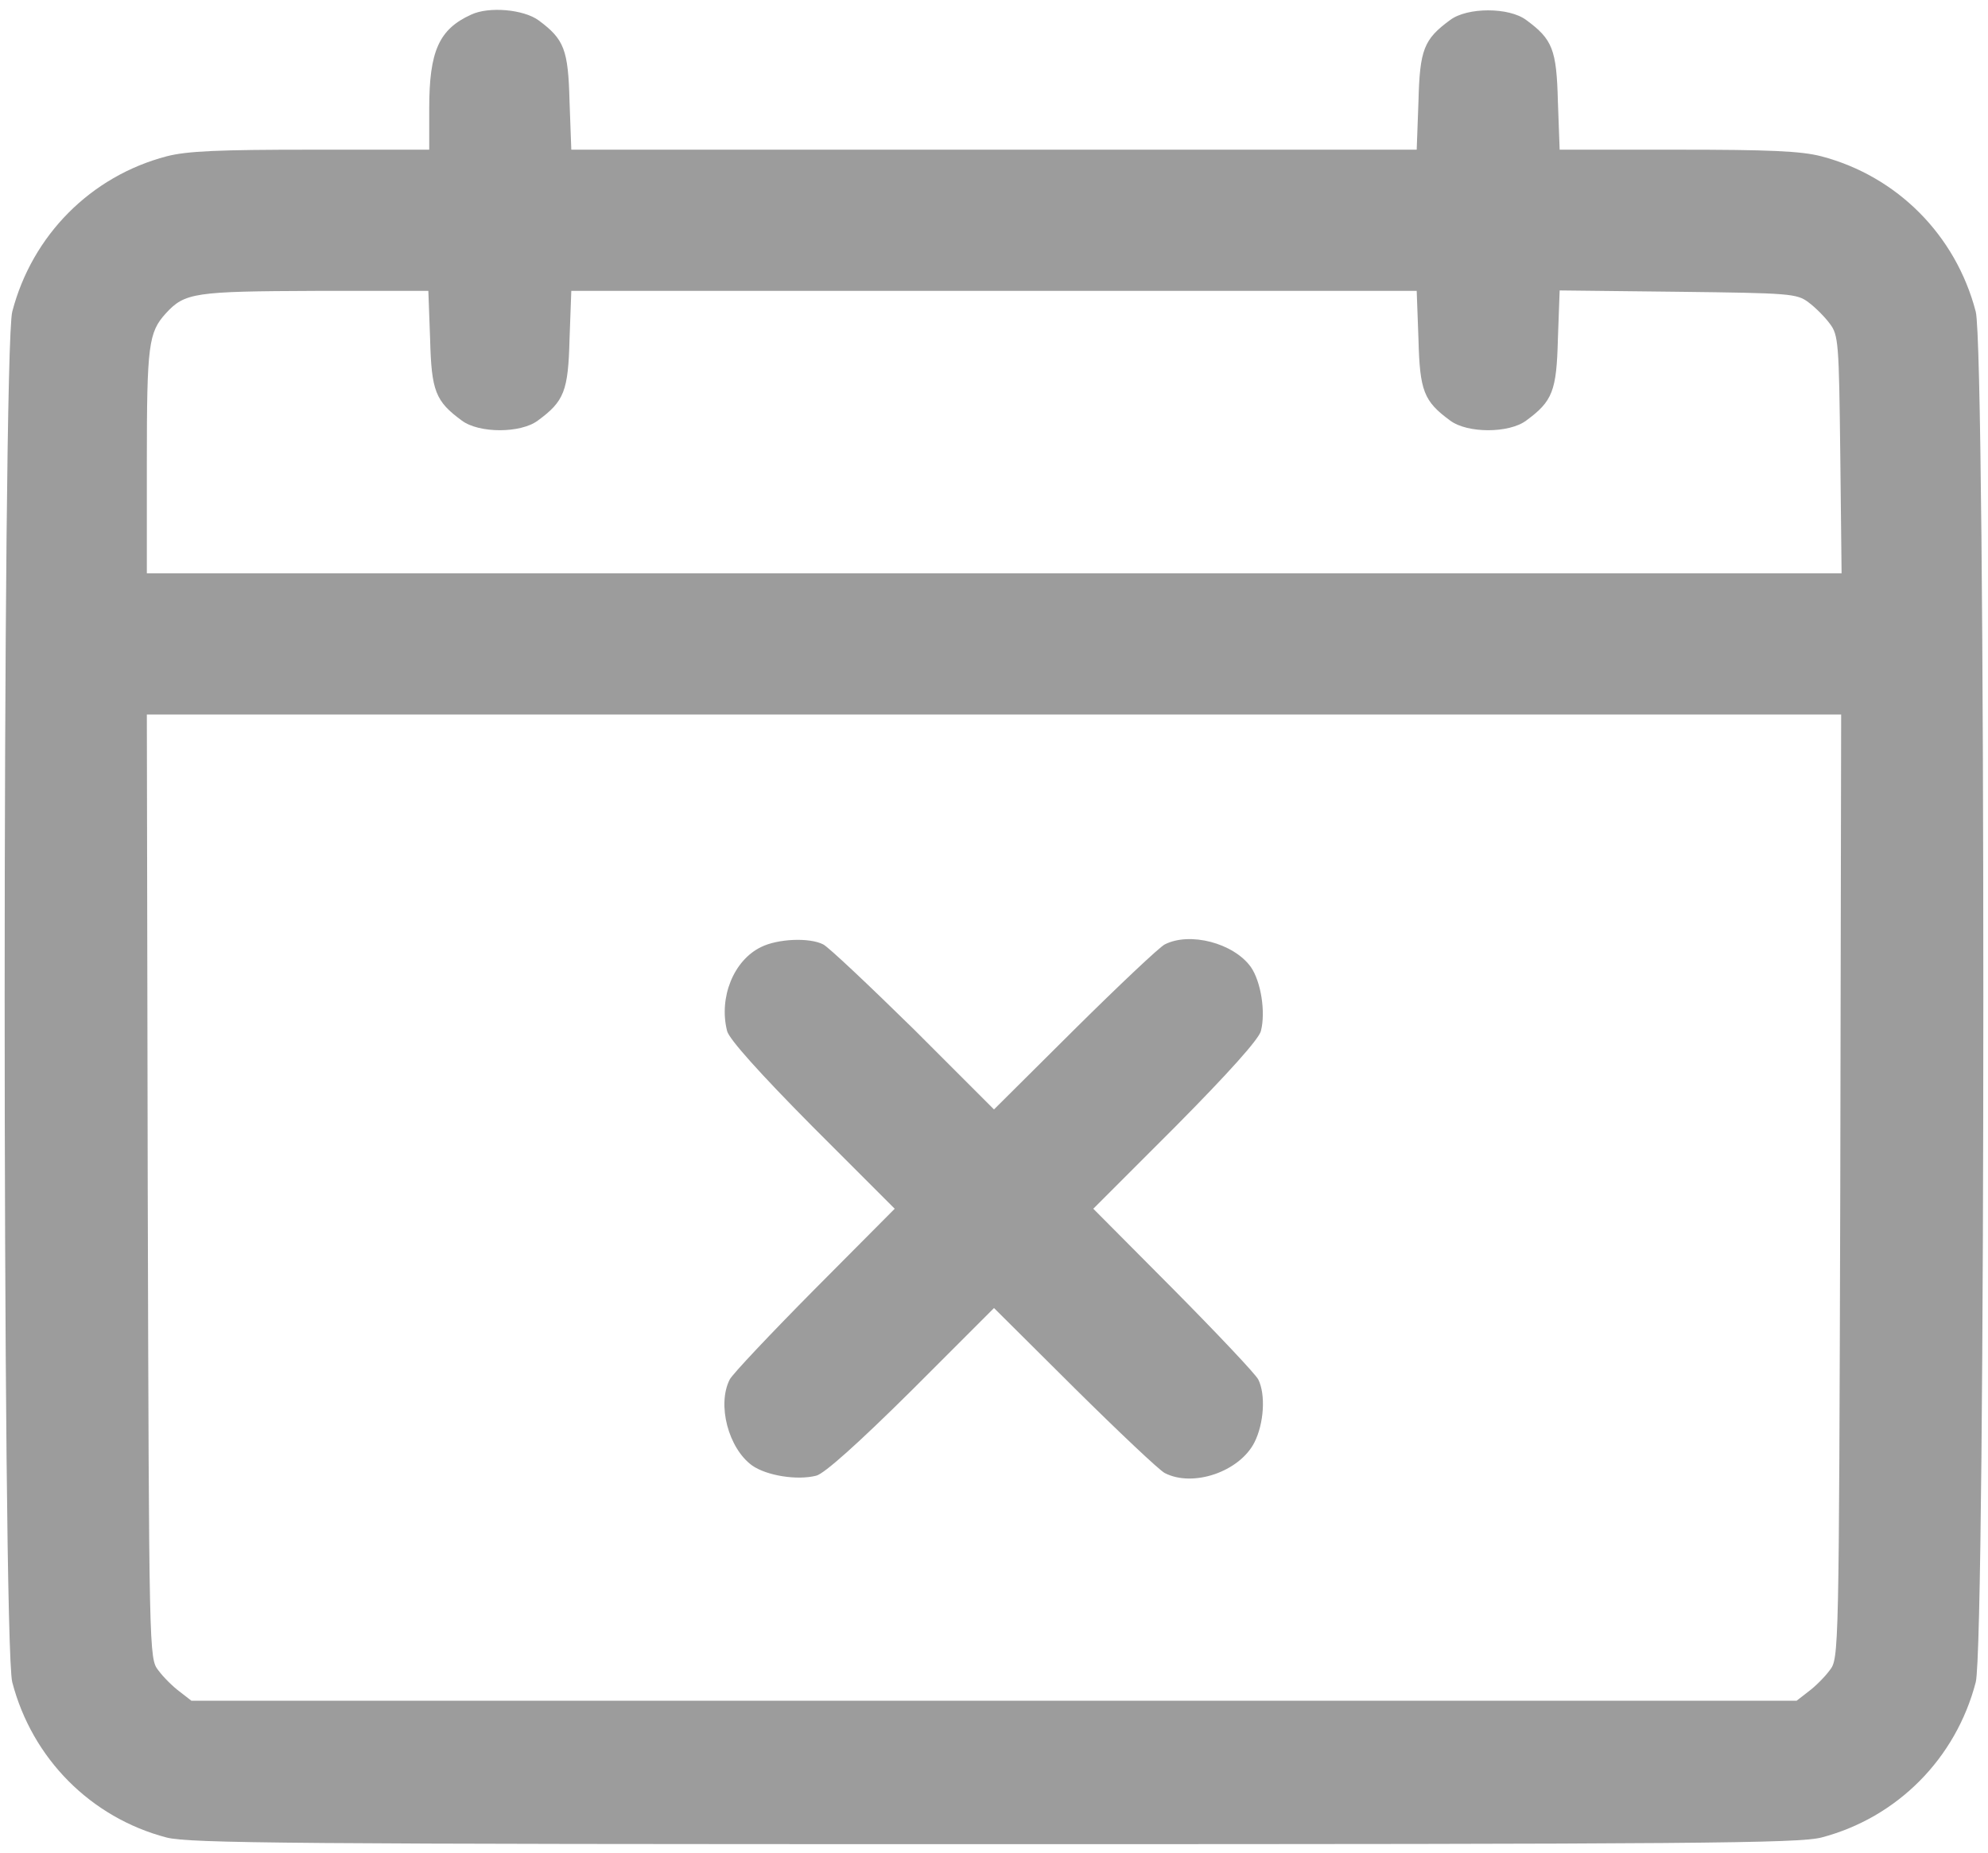 <svg width="88" height="82" viewBox="0 0 88 82" fill="none" xmlns="http://www.w3.org/2000/svg">
<path d="M20.855 0.648C19.43 1.293 19 2.27 19 4.789V6.625H13.766C9.703 6.625 8.277 6.684 7.379 6.918C4.02 7.797 1.422 10.414 0.543 13.793C0.094 15.473 0.094 72.777 0.543 74.457C1.422 77.836 4.02 80.453 7.379 81.332C8.395 81.586 12.789 81.625 44 81.625C75.211 81.625 79.606 81.586 80.621 81.332C83.981 80.453 86.578 77.836 87.457 74.457C87.906 72.777 87.906 15.473 87.457 13.793C86.578 10.414 83.981 7.797 80.621 6.918C79.723 6.684 78.297 6.625 74.254 6.625H69.039L68.961 4.496C68.902 2.191 68.727 1.742 67.555 0.883C66.793 0.316 64.957 0.316 64.195 0.883C63.023 1.742 62.848 2.191 62.789 4.496L62.711 6.625H44H25.289L25.211 4.496C25.152 2.191 24.977 1.742 23.844 0.902C23.18 0.414 21.637 0.277 20.855 0.648ZM19.039 15.004C19.098 17.309 19.273 17.758 20.445 18.617C21.207 19.184 23.043 19.184 23.805 18.617C24.977 17.758 25.152 17.309 25.211 15.004L25.289 12.875H44H62.711L62.789 15.004C62.848 17.309 63.023 17.758 64.195 18.617C64.957 19.184 66.793 19.184 67.555 18.617C68.727 17.758 68.902 17.309 68.961 15.004L69.039 12.855L74.273 12.914C79.215 12.973 79.547 12.992 80.055 13.383C80.348 13.598 80.777 14.027 80.992 14.32C81.383 14.828 81.402 15.16 81.461 20.121L81.519 25.375H44H6.5V20.414C6.5 15.258 6.578 14.711 7.34 13.871C8.18 12.953 8.609 12.895 13.961 12.875H18.961L19.039 15.004ZM81.461 52.504C81.402 73.266 81.402 73.402 80.992 73.93C80.777 74.223 80.348 74.652 80.055 74.867L79.527 75.277H44H8.473L7.945 74.867C7.652 74.652 7.223 74.223 7.008 73.93C6.598 73.402 6.598 73.266 6.539 52.504L6.5 31.625H44H81.5L81.461 52.504Z" fill="#9C9C9C"/>
<path d="M33.688 41.918C32.477 42.504 31.812 44.145 32.184 45.629C32.262 45.98 33.629 47.504 35.953 49.848L39.605 53.5L36.051 57.074C34.117 59.027 32.418 60.824 32.301 61.059C31.734 62.172 32.242 64.106 33.297 64.867C33.941 65.316 35.289 65.531 36.129 65.316C36.48 65.238 38.004 63.871 40.348 61.547L44 57.895L47.574 61.449C49.527 63.383 51.324 65.082 51.559 65.199C52.809 65.844 54.859 65.141 55.523 63.852C55.953 63.012 56.031 61.723 55.699 61.059C55.582 60.824 53.883 59.027 51.949 57.074L48.395 53.5L52.047 49.848C54.371 47.504 55.738 45.98 55.816 45.629C56.031 44.789 55.816 43.441 55.367 42.797C54.605 41.742 52.672 41.234 51.559 41.801C51.324 41.918 49.527 43.617 47.574 45.551L44 49.105L40.445 45.551C38.473 43.617 36.676 41.918 36.441 41.801C35.836 41.488 34.43 41.547 33.688 41.918Z" fill="#9C9C9C"/>
</svg>
